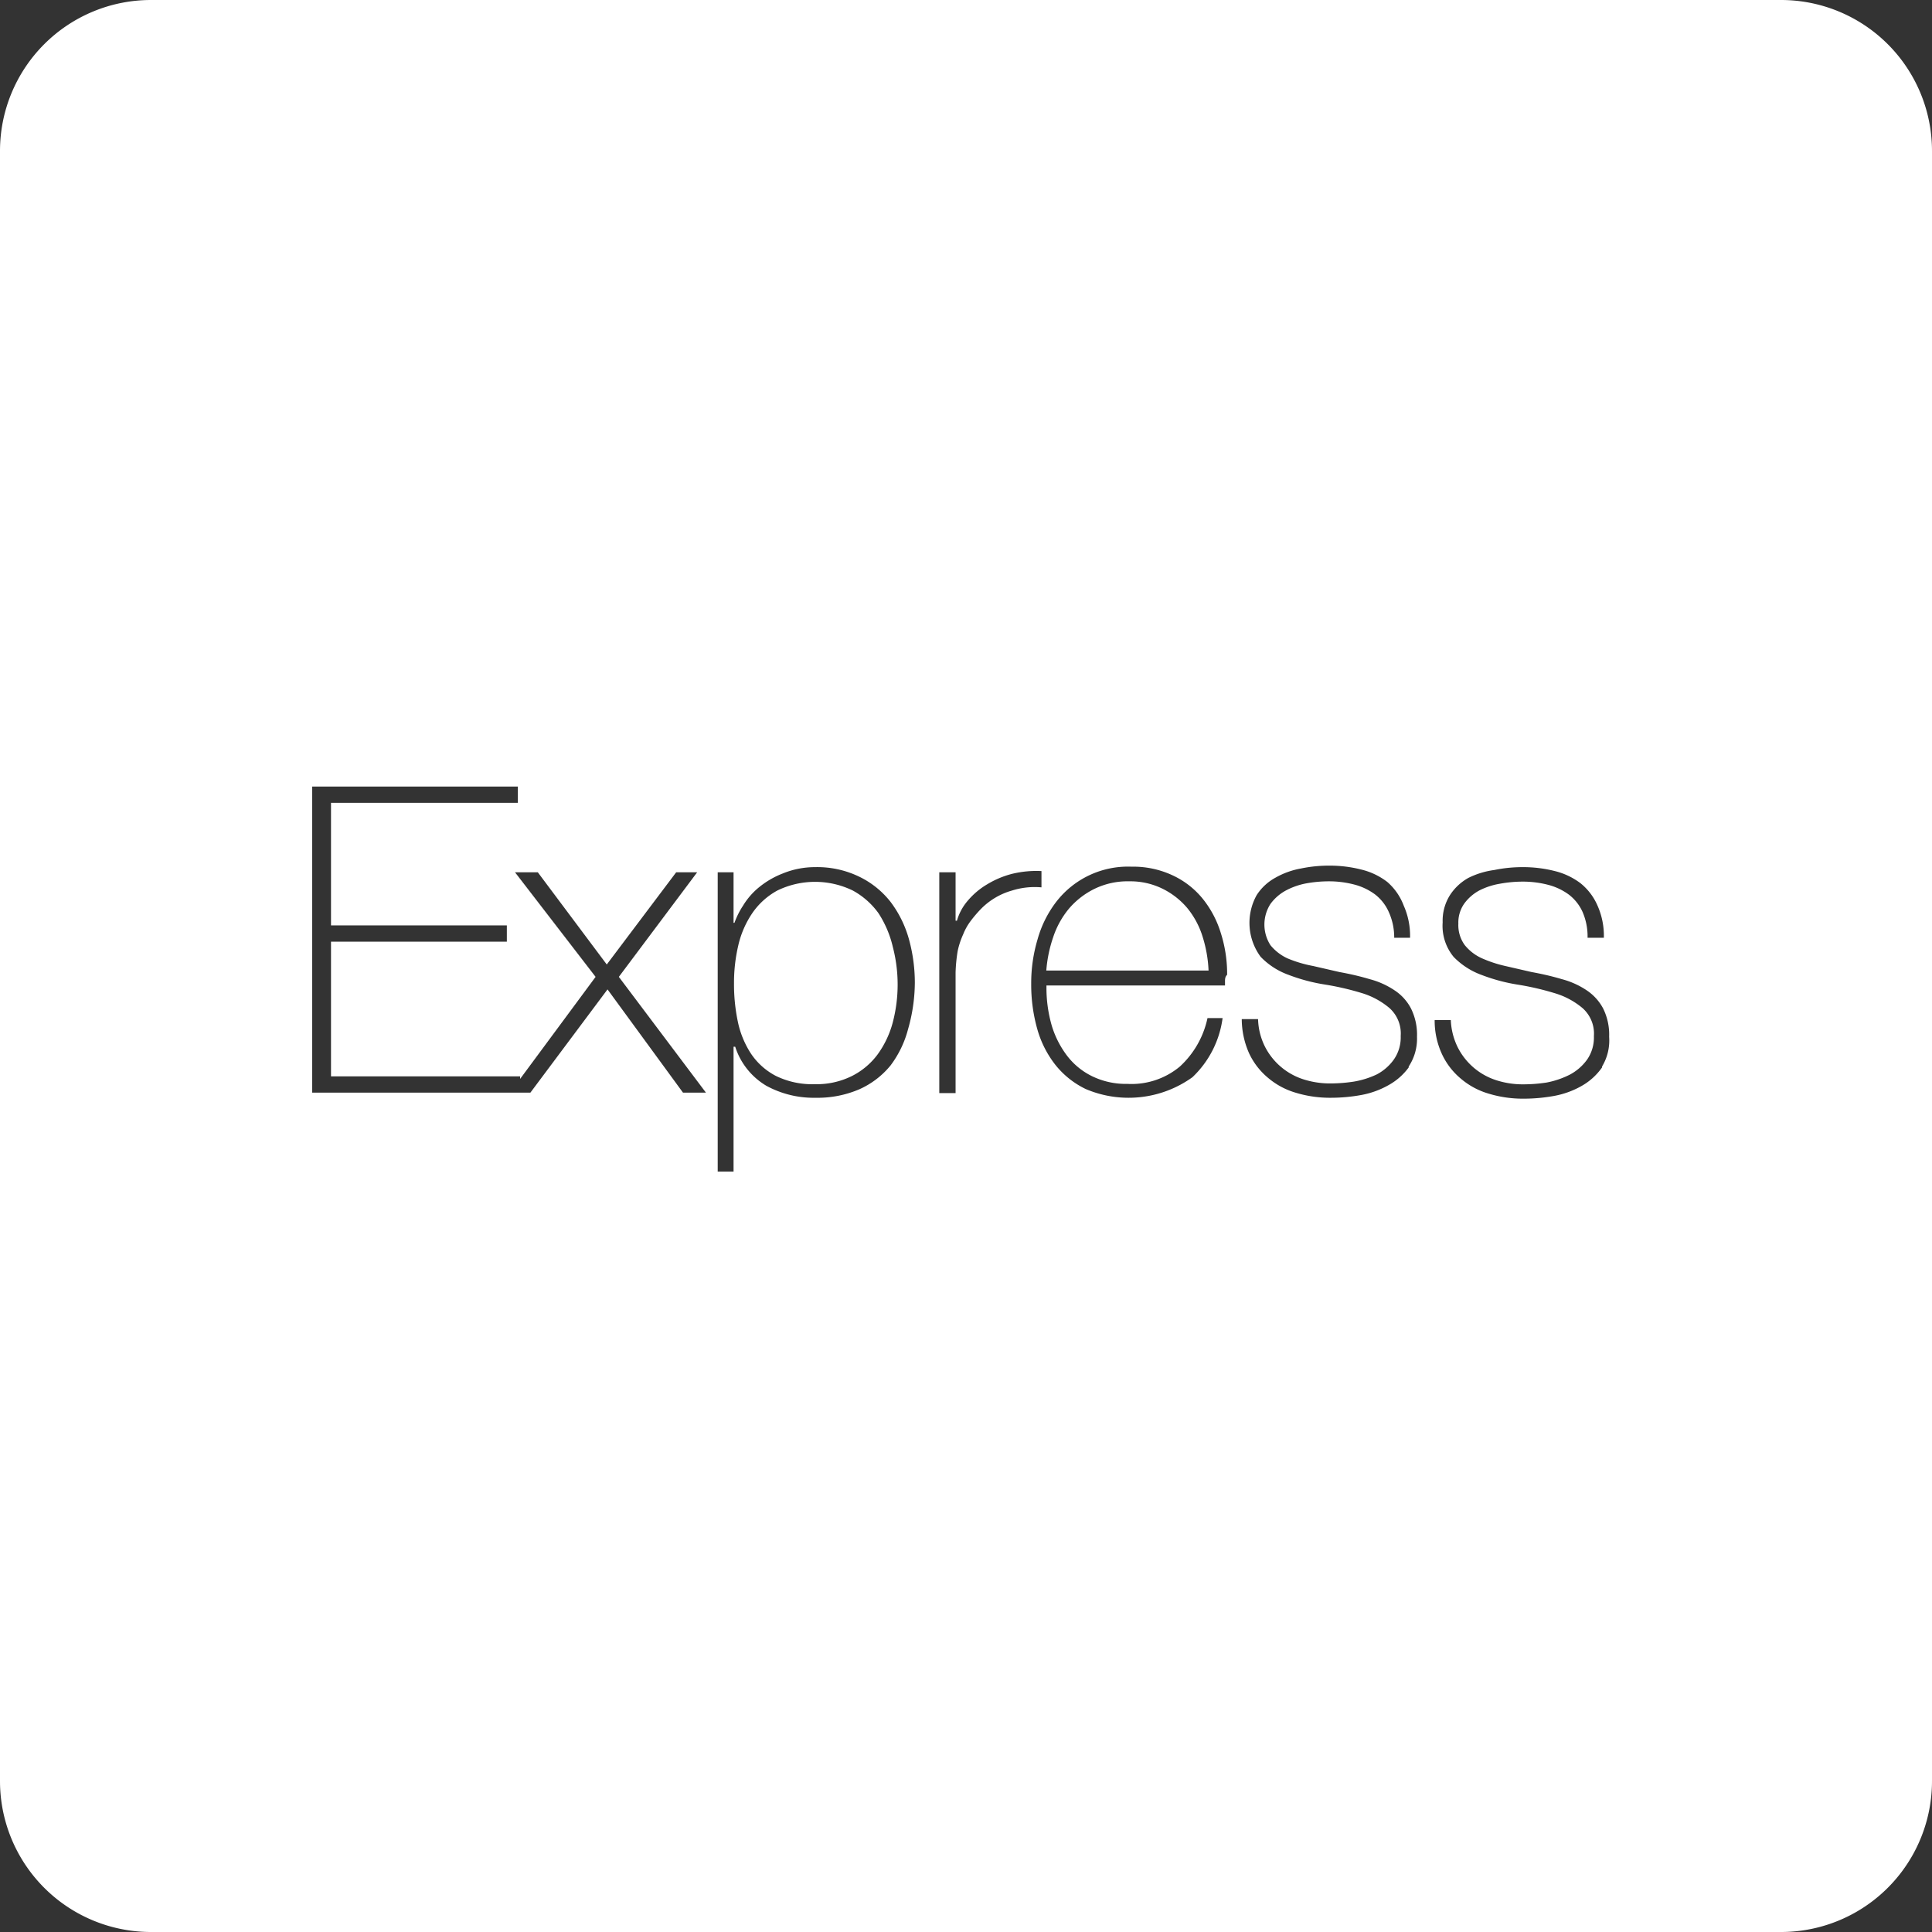 <svg xmlns="http://www.w3.org/2000/svg" viewBox="0 0 128 128"><rect x="0" y="0" width="128" height="128" fill="#333333" stroke="none"/><defs><style>.cls-1{fill:#fff;}</style></defs><g id="Layer_2" data-name="Layer 2"><g id="Layer_1-2" data-name="Layer 1"><path class="cls-1" d="M58.2,60.5A5.11,5.11,0,0,0,56.5,59a5.72,5.72,0,0,0-5,0,4.79,4.79,0,0,0-1.66,1.5,6.32,6.32,0,0,0-.93,2.15,10.85,10.85,0,0,0-.28,2.51,12.07,12.07,0,0,0,.25,2.51,6.16,6.16,0,0,0,.87,2.13,4.46,4.46,0,0,0,1.65,1.48,5.47,5.47,0,0,0,2.58.55,5.25,5.25,0,0,0,2.46-.54,4.81,4.81,0,0,0,1.71-1.44,6.39,6.39,0,0,0,1-2.12,9.89,9.89,0,0,0,0-5A7,7,0,0,0,58.2,60.5Z"/><path class="cls-1" d="M118,0H10A10,10,0,0,0,0,10V118a10,10,0,0,0,10,10H118a10,10,0,0,0,10-10V10A10,10,0,0,0,118,0ZM45.25,72.39l-5-6.84-5.11,6.84H20.68V52.11H34.31v1.08H21.93v8.12H33.58v1.08H21.93v8.92H34.46v.17l5-6.76-5.34-6.93h1.51l4.57,6.11,4.6-6.11h1.39L41,64.72l5.77,7.67Zm14.91-4.2A6.87,6.87,0,0,1,59,70.59a5.62,5.62,0,0,1-2.05,1.57,7,7,0,0,1-2.92.57,6.55,6.55,0,0,1-3.25-.79,4.66,4.66,0,0,1-2.07-2.59H48.6v8.27H47.55V57.79H48.6v3.35h.06A5.27,5.27,0,0,1,49.23,60a4.73,4.73,0,0,1,1.05-1.21,5.76,5.76,0,0,1,1.58-.92A5.61,5.61,0,0,1,54,57.45a6.38,6.38,0,0,1,2.92.63A5.88,5.88,0,0,1,59,59.75a7.34,7.34,0,0,1,1.21,2.44,10.85,10.85,0,0,1,.4,2.93A11.35,11.35,0,0,1,60.16,68.19ZM67.05,59A4.66,4.66,0,0,0,65,60.21a8.29,8.29,0,0,0-.7.82,3.76,3.76,0,0,0-.49.88A5.28,5.28,0,0,0,63.45,63a10.48,10.48,0,0,0-.14,1.42v8H62.23V57.79h1.08V61h.09a3.47,3.47,0,0,1,.72-1.33,5,5,0,0,1,1.28-1.08,6.08,6.08,0,0,1,1.67-.7A6.82,6.82,0,0,1,69,57.71v1.08A5,5,0,0,0,67.05,59Zm14.11,6c0,.12,0,.22,0,.29H69.33v.17a9,9,0,0,0,.34,2.45,6.3,6.3,0,0,0,1,2,4.65,4.65,0,0,0,1.68,1.39,5.11,5.11,0,0,0,2.34.51,5,5,0,0,0,3.48-1.15A6.07,6.07,0,0,0,80,67.45H81A6.59,6.59,0,0,1,79,71.37a7.25,7.25,0,0,1-7.07.78,5.76,5.76,0,0,1-2-1.59,6.82,6.82,0,0,1-1.21-2.39,10.82,10.82,0,0,1-.4-3,10.13,10.13,0,0,1,.42-2.93,7.3,7.3,0,0,1,1.23-2.48,6,6,0,0,1,5-2.34,6.14,6.14,0,0,1,2.71.57,5.61,5.61,0,0,1,2,1.55,6.76,6.76,0,0,1,1.2,2.27,8.88,8.88,0,0,1,.42,2.77C81.18,64.7,81.17,64.81,81.16,64.94Zm12.17,5.72A4.12,4.12,0,0,1,92,71.89a5.79,5.79,0,0,1-1.83.66,11.22,11.22,0,0,1-2,.18,7.77,7.77,0,0,1-2.31-.33,5,5,0,0,1-1.86-1,4.68,4.68,0,0,1-1.25-1.63,5.6,5.6,0,0,1-.48-2.25h1.08a4.32,4.32,0,0,0,.45,1.81,4.34,4.34,0,0,0,2.53,2.17,5.77,5.77,0,0,0,1.84.28,10.33,10.33,0,0,0,1.52-.12,5.78,5.78,0,0,0,1.51-.47,3.23,3.23,0,0,0,1.15-1,2.56,2.56,0,0,0,.45-1.55,2.26,2.26,0,0,0-.74-1.85,5.14,5.14,0,0,0-1.85-1,18.29,18.29,0,0,0-2.42-.56,11.82,11.82,0,0,1-2.41-.64,4.83,4.83,0,0,1-1.86-1.2,3.78,3.78,0,0,1-.26-4.09,3.42,3.42,0,0,1,1.24-1.15,5.31,5.31,0,0,1,1.69-.61,9.13,9.13,0,0,1,1.87-.19,8.51,8.51,0,0,1,2.13.26,4.58,4.58,0,0,1,1.72.82A3.88,3.88,0,0,1,93,60a4.93,4.93,0,0,1,.42,2.13H92.37A4.08,4.08,0,0,0,92,60.4a3,3,0,0,0-.91-1.15,4,4,0,0,0-1.38-.65,6.6,6.6,0,0,0-1.7-.21,8.44,8.44,0,0,0-1.49.14,4.69,4.69,0,0,0-1.35.48,3.07,3.07,0,0,0-1,.88,2.53,2.53,0,0,0,0,2.73,3.16,3.16,0,0,0,1.12.87A8.26,8.26,0,0,0,87,64l1.74.4c.72.13,1.4.29,2,.47a5.44,5.44,0,0,1,1.65.74,3.22,3.22,0,0,1,1.09,1.2,3.91,3.91,0,0,1,.4,1.88A3.34,3.34,0,0,1,93.33,70.66Zm12.81,0a4.12,4.12,0,0,1-1.36,1.23,5.79,5.79,0,0,1-1.83.66,11.3,11.3,0,0,1-2,.18,7.77,7.77,0,0,1-2.31-.33,5,5,0,0,1-1.86-1,4.68,4.68,0,0,1-1.25-1.63,5.28,5.28,0,0,1-.48-2.25h1.07a4.47,4.47,0,0,0,.46,1.81,4.34,4.34,0,0,0,2.53,2.17,5.72,5.72,0,0,0,1.84.28,10.33,10.33,0,0,0,1.52-.12A5.78,5.78,0,0,0,104,71.2a3.32,3.32,0,0,0,1.15-1,2.56,2.56,0,0,0,.45-1.55,2.26,2.26,0,0,0-.74-1.85,5.11,5.11,0,0,0-1.86-1,18.14,18.14,0,0,0-2.41-.56,11.82,11.82,0,0,1-2.41-.64,4.94,4.94,0,0,1-1.87-1.2,3.23,3.23,0,0,1-.73-2.29,3.18,3.18,0,0,1,.48-1.8,3.47,3.47,0,0,1,1.23-1.15A5.49,5.49,0,0,1,99,57.64a9.23,9.23,0,0,1,1.88-.19,8.51,8.51,0,0,1,2.13.26,4.65,4.65,0,0,1,1.72.82A3.88,3.88,0,0,1,105.84,60a4.93,4.93,0,0,1,.42,2.13h-1.08a4.08,4.08,0,0,0-.33-1.71,3,3,0,0,0-.91-1.15,4,4,0,0,0-1.38-.65,6.65,6.65,0,0,0-1.7-.21,8.44,8.44,0,0,0-1.49.14A4.69,4.69,0,0,0,98,59a3,3,0,0,0-1,.88,2.18,2.18,0,0,0-.38,1.31,2.24,2.24,0,0,0,.42,1.42,3.07,3.07,0,0,0,1.12.87,8.26,8.26,0,0,0,1.57.52l1.74.4c.72.13,1.4.29,2,.47a5.44,5.44,0,0,1,1.65.74,3.31,3.31,0,0,1,1.09,1.2,3.91,3.91,0,0,1,.4,1.88A3.34,3.34,0,0,1,106.14,70.66Z"/><path class="cls-1" d="M78.66,60.16A5.08,5.08,0,0,0,77,58.87a4.82,4.82,0,0,0-2.18-.48,5,5,0,0,0-2.31.5,5.27,5.27,0,0,0-1.68,1.3,5.8,5.8,0,0,0-1.05,1.89,8.86,8.86,0,0,0-.46,2.22H80.07a8.69,8.69,0,0,0-.4-2.26A5.59,5.59,0,0,0,78.66,60.16Z"/></g></g></svg>